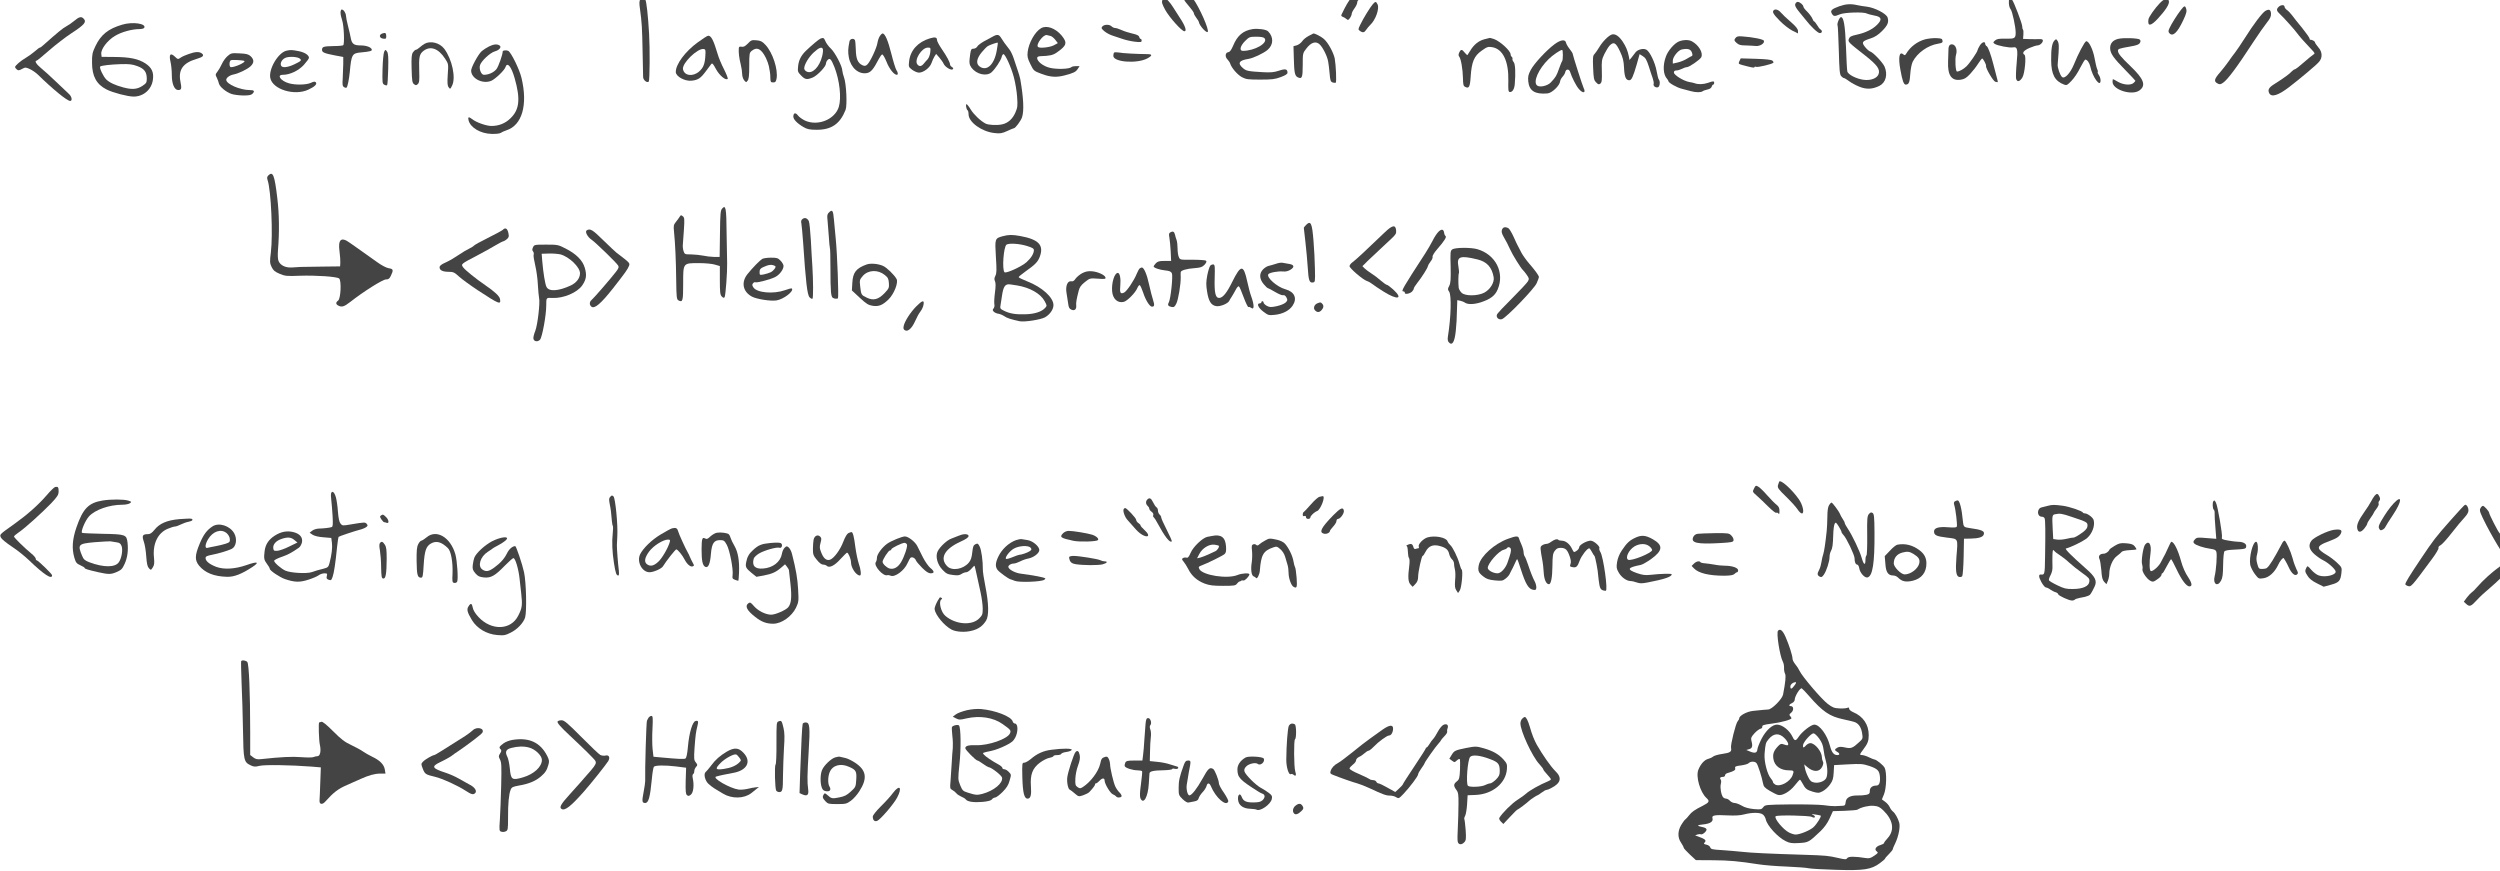 <?xml version="1.0" standalone="no"?>
<!DOCTYPE svg PUBLIC "-//W3C//DTD SVG 20010904//EN"
 "http://www.w3.org/TR/2001/REC-SVG-20010904/DTD/svg10.dtd">
<svg version="1.0" xmlns="http://www.w3.org/2000/svg"
 width="1148.414pt" height="400pt" viewBox="0 0 1148.414 400"
 preserveAspectRatio="xMidYMid meet">
<g transform="translate(-19.071,444.865) scale(0.05,-0.05)"
fill="#444444" stroke="none">
<path d="M11264 8931 c-11 -26 -8 -33 37 -86 27 -31 49 -62 49 -69 0 -8 10
-26 22 -42 12 -15 23 -33 24 -40 5 -32 69 -103 81 -90 17 16 -79 232 -135 306
-43 56 -63 62 -78 21z"/>
<path d="M12799 8921 c-29 -34 -50 -69 -91 -154 -7 -13 -4 -19 9 -24 10 -3 25
-12 34 -20 15 -13 19 -11 33 9 9 12 16 30 16 38 0 9 11 31 25 50 14 19 25 42
25 51 0 10 4 20 9 23 11 7 3 42 -13 55 -9 8 -22 -1 -47 -28z"/>
<path d="M6263 8901 c-9 -14 -9 -37 -2 -85 17 -124 20 -172 24 -386 2 -118 4
-226 5 -240 0 -28 36 -58 52 -42 9 9 11 305 3 437 -10 174 -24 294 -34 314
-14 26 -32 27 -48 2z"/>
<path d="M11060 8896 c-7 -20 -2 -37 27 -90 39 -70 152 -196 176 -196 24 0 8
49 -42 124 -25 38 -54 83 -64 100 -22 37 -67 86 -79 86 -5 0 -13 -11 -18 -24z"/>
<path d="M18838 8893 c-3 -35 4 -68 17 -83 14 -17 45 -160 45 -211 0 -54 -8
-59 -93 -57 -62 1 -80 -2 -97 -17 -19 -17 -19 -19 -2 -31 24 -16 135 -38 167
-32 41 8 47 -16 34 -147 -6 -63 -8 -127 -5 -141 9 -33 34 -28 58 12 22 37 37
197 19 208 -25 16 -9 38 44 62 31 13 64 24 75 24 22 0 50 25 50 45 0 10 -11
14 -32 13 -18 -1 -59 -1 -91 0 l-59 2 3 40 c2 21 0 42 -4 46 -4 4 -7 17 -7 30
0 24 -75 221 -92 242 -15 17 -28 15 -30 -5z"/>
<path d="M20224 8868 c-46 -48 -101 -127 -104 -148 -10 -68 21 -65 88 8 68 74
104 129 100 156 -5 37 -40 30 -84 -16z"/>
<path d="M12995 8860 c-23 -25 -89 -132 -116 -189 -21 -43 -21 -45 -3 -58 26
-19 40 -16 58 12 9 13 25 33 36 43 49 45 86 149 68 188 -14 29 -20 30 -43 4z"/>
<path d="M16875 8860 c-5 -15 5 -34 37 -73 24 -28 50 -60 58 -71 48 -63 114
-124 131 -123 22 1 25 22 6 34 -8 4 -22 23 -32 41 -11 17 -22 32 -26 32 -4 0
-12 13 -18 29 -7 15 -28 43 -47 62 -19 18 -34 38 -34 44 0 17 -33 45 -53 45
-8 0 -19 -9 -22 -20z"/>
<path d="M17280 8840 c-72 -26 -86 -41 -68 -69 15 -25 24 -26 74 -5 42 18 222
23 246 7 7 -4 38 -12 68 -18 68 -12 76 -35 28 -84 -41 -42 -107 -75 -187 -92
-51 -11 -65 -18 -73 -38 -10 -28 -11 -28 151 -155 110 -87 138 -126 121 -171
-14 -37 -71 -59 -135 -51 -67 8 -148 49 -152 79 -3 12 -8 112 -12 222 -8 200
-21 275 -46 275 -14 0 -40 -64 -31 -78 3 -4 7 -107 11 -227 5 -183 8 -222 22
-237 9 -10 20 -18 26 -18 5 0 26 -13 46 -28 20 -15 62 -38 94 -51 67 -27 121
-24 186 8 58 30 77 103 47 175 -16 38 -104 131 -132 140 -11 3 -32 22 -48 42
-34 43 -28 53 53 79 37 12 68 32 102 66 53 53 66 83 52 126 -11 35 -118 90
-190 99 -26 3 -66 9 -88 14 -60 14 -104 11 -165 -10z"/>
<path d="M21316 8834 c-23 -22 -20 -37 12 -66 31 -28 137 -146 158 -176 17
-24 74 -89 128 -145 36 -37 38 -42 21 -51 -10 -6 -50 -39 -89 -73 -39 -35 -76
-63 -82 -63 -6 0 -19 -10 -30 -21 -18 -21 -70 -59 -162 -117 -47 -30 -58 -51
-42 -82 21 -38 81 -20 181 56 99 76 252 204 276 233 34 39 31 92 -7 134 -16
19 -30 39 -30 45 0 10 -29 26 -42 24 -5 -1 -8 4 -8 11 0 7 -30 50 -67 96 -38
45 -79 98 -93 117 -14 18 -35 41 -47 49 -13 9 -23 23 -23 31 0 19 -35 18 -54
-2z"/>
<path d="M20419 8807 c-33 -41 -91 -134 -107 -171 -10 -21 -10 -32 -1 -42 31
-38 74 1 128 116 31 66 36 86 25 114 -9 23 -16 20 -45 -17z"/>
<path d="M3510 8781 c0 -16 7 -48 15 -71 16 -44 23 -215 10 -228 -3 -4 -44 -8
-90 -8 -92 -2 -105 -6 -105 -35 0 -23 21 -32 120 -51 l75 -14 0 -64 c-1 -36
-3 -96 -5 -134 -4 -57 -2 -70 12 -79 9 -6 20 -8 23 -5 10 9 23 75 30 143 15
163 21 174 107 181 77 7 100 13 95 27 -7 21 -50 37 -104 37 -60 0 -79 14 -89
68 -3 20 -15 70 -25 109 -10 40 -19 83 -19 95 -1 26 -22 58 -39 58 -6 0 -11
-13 -11 -29z"/>
<path d="M16677 8803 c-16 -15 -3 -37 56 -97 34 -35 86 -75 115 -90 l52 -26 0
23 c0 16 -17 39 -52 70 -66 58 -77 69 -107 101 -22 25 -50 33 -64 19z"/>
<path d="M21194 8797 c-27 -15 -110 -124 -187 -247 -33 -52 -74 -113 -91 -135
-18 -22 -44 -59 -60 -82 -16 -24 -51 -68 -77 -99 -55 -62 -60 -85 -25 -103 20
-11 28 -10 50 5 42 27 129 144 282 379 43 66 97 143 120 172 32 39 41 59 40
84 -2 38 -18 46 -52 26z"/>
<path d="M1064 8706 c-21 -18 -55 -41 -74 -51 -30 -15 -84 -60 -210 -172 -13
-13 -28 -23 -32 -23 -5 0 -25 -15 -45 -33 -21 -18 -58 -45 -83 -60 -48 -28
-100 -72 -100 -86 0 -5 7 -14 16 -22 13 -11 21 -10 48 5 30 16 34 16 71 -1 22
-10 54 -32 71 -48 140 -137 272 -245 300 -245 22 0 16 39 -10 63 -12 12 -66
63 -118 112 -52 50 -115 107 -141 128 -42 34 -61 67 -39 67 4 0 57 43 117 96
61 53 151 122 200 154 126 82 145 106 113 138 -20 20 -42 14 -84 -22z"/>
<path d="M1505 8671 c-130 -38 -198 -93 -248 -200 -27 -57 -31 -75 -30 -150 0
-124 41 -199 134 -246 57 -29 194 -65 248 -65 91 0 165 65 177 154 10 69 -10
112 -69 151 -66 42 -141 58 -287 59 l-115 1 -3 27 c-5 43 56 124 125 165 59
36 156 63 225 63 20 0 40 5 44 11 24 39 -104 59 -201 30z m138 -381 c65 -24
87 -54 87 -117 0 -34 -5 -42 -42 -66 -48 -31 -95 -34 -173 -13 -75 20 -127 44
-157 73 -27 26 -66 108 -56 119 10 9 93 19 189 22 78 2 106 -1 152 -18z"/>
<path d="M10509 8654 c-12 -14 -9 -20 19 -44 18 -15 52 -33 75 -40 23 -7 65
-21 93 -31 28 -10 79 -21 113 -25 53 -6 61 -4 61 10 0 9 -4 16 -9 16 -5 0 -11
8 -13 18 -4 13 -22 22 -63 31 -31 7 -76 21 -99 32 -22 10 -49 19 -59 19 -10 0
-25 7 -33 15 -20 20 -68 19 -85 -1z"/>
<path d="M9946 8638 c-56 -32 -113 -134 -123 -217 -5 -44 -1 -60 25 -113 30
-62 32 -63 104 -90 81 -30 136 -33 212 -13 80 21 101 31 119 59 l17 26 -33 0
c-18 0 -37 -4 -42 -9 -19 -19 -139 -22 -201 -6 -60 15 -114 58 -114 90 0 9 10
15 28 16 88 3 116 9 151 33 94 65 101 90 45 158 -57 67 -138 96 -188 66z m90
-72 c11 -4 30 -20 42 -36 l22 -29 -39 -21 c-38 -19 -130 -28 -143 -14 -22 22
50 118 82 109 8 -2 24 -6 36 -9z"/>
<path d="M11890 8630 c-88 -14 -141 -59 -180 -154 -17 -39 -29 -56 -44 -58
-28 -4 -32 -42 -8 -66 11 -11 23 -29 26 -40 13 -40 67 -102 108 -124 38 -20
58 -22 168 -22 106 0 135 3 188 23 43 16 62 28 62 40 0 34 -18 39 -78 19 -45
-15 -76 -18 -147 -14 -138 8 -154 11 -186 39 -50 44 -34 70 52 83 44 7 136 50
175 82 56 47 58 119 6 171 -17 18 -92 28 -142 21z m109 -84 c36 -43 -90 -116
-199 -116 -35 0 -25 45 20 90 38 38 43 40 104 40 43 0 67 -5 75 -14z"/>
<path d="M3892 8589 c-32 -12 -25 -43 11 -47 23 -3 27 0 27 22 0 31 -8 36 -38
25z"/>
<path d="M8465 8566 c-9 -13 -19 -41 -22 -62 -7 -48 -67 -175 -93 -199 -16
-15 -25 -16 -45 -7 -43 20 -59 58 -61 143 -1 42 -5 82 -8 88 -13 20 -45 12
-50 -11 -14 -68 -15 -99 -6 -148 18 -96 90 -158 166 -144 36 7 60 34 109 129
11 21 25 41 31 42 7 2 24 -28 40 -67 25 -65 69 -120 95 -120 13 0 11 23 -5 45
-7 11 -28 78 -46 150 -30 120 -58 185 -80 185 -5 0 -17 -11 -25 -24z"/>
<path d="M12404 8567 c-23 -12 -50 -34 -60 -50 -11 -15 -32 -31 -49 -36 l-30
-8 3 -104 c3 -136 9 -166 33 -180 42 -22 49 -7 49 110 0 108 0 110 33 152 44
58 87 71 122 39 30 -28 71 -110 79 -160 4 -19 9 -68 13 -108 5 -63 9 -75 27
-82 12 -4 25 -5 29 -3 9 5 2 164 -9 223 -11 53 -58 141 -96 176 -25 24 -92 59
-102 53 -1 0 -20 -10 -42 -22z"/>
<path d="M15192 8581 c-30 -8 -88 -65 -120 -121 -15 -24 -34 -52 -43 -61 -13
-13 -15 -34 -11 -125 4 -97 7 -112 27 -133 20 -21 26 -22 40 -11 13 11 15 31
13 114 -3 92 -1 106 23 156 15 30 36 65 48 78 38 39 57 29 95 -51 28 -60 35
-87 38 -154 4 -83 17 -113 48 -113 21 0 35 30 69 147 l26 93 30 -19 c24 -14
35 -34 54 -92 13 -41 29 -91 37 -112 7 -21 11 -44 8 -51 -7 -18 20 -38 40 -30
17 6 22 53 8 70 -5 5 -14 40 -21 79 -13 76 -63 180 -94 196 -27 15 -79 2 -99
-24 -10 -12 -26 -33 -36 -47 l-20 -24 -6 34 c-11 53 -27 91 -57 136 -34 50
-67 72 -97 65z"/>
<path d="M9504 8562 c-17 -9 -54 -29 -82 -44 -28 -16 -56 -37 -62 -48 -6 -11
-21 -20 -34 -20 -21 0 -25 -6 -32 -57 -10 -72 -8 -88 13 -118 46 -61 138 -82
184 -42 34 31 84 106 93 140 3 15 11 27 16 27 17 0 72 -121 96 -212 13 -49 27
-130 30 -181 6 -82 4 -98 -16 -144 -25 -58 -67 -96 -120 -108 -48 -11 -127 -7
-154 7 -46 24 -107 82 -136 129 -16 27 -34 49 -39 49 -10 0 -2 -48 10 -56 5
-3 9 -20 9 -37 0 -72 120 -159 237 -172 53 -6 68 -4 117 18 31 15 59 26 62 26
13 -1 64 67 75 100 20 60 14 178 -16 351 -4 19 -15 58 -25 85 -9 28 -25 75
-35 105 -10 30 -27 67 -39 82 -37 47 -61 80 -77 107 -19 32 -35 35 -75 13z
m35 -128 c-22 -130 -91 -195 -157 -148 -36 25 -29 73 18 130 21 26 47 52 57
58 23 13 87 35 91 31 2 -1 -2 -34 -9 -71z"/>
<path d="M6793 8509 c-116 -84 -203 -201 -203 -273 0 -41 83 -87 146 -80 57 6
82 22 126 81 24 31 48 64 54 72 9 11 17 3 43 -46 32 -59 90 -108 108 -90 4 4
-12 45 -35 90 -23 45 -49 107 -57 137 -39 130 -60 171 -88 169 -7 0 -49 -27
-94 -60z m69 -119 c-4 -79 -18 -115 -58 -150 -58 -50 -137 -39 -148 22 -9 54
132 192 189 185 18 -2 20 -8 17 -57z"/>
<path d="M16325 8547 c-13 -18 -12 -23 11 -44 20 -18 37 -23 82 -23 31 -1 73
-3 92 -5 39 -5 86 24 77 48 -5 14 -101 33 -200 40 -39 3 -50 0 -62 -16z"/>
<path d="M8925 8545 c-110 -33 -179 -109 -191 -208 -6 -53 -6 -55 28 -81 19
-14 47 -26 62 -26 41 0 100 44 115 87 7 21 20 49 28 62 l15 23 29 -33 c16 -19
34 -44 39 -56 13 -31 71 -66 85 -52 7 7 4 13 -7 20 -10 6 -18 16 -18 23 0 20
-29 74 -77 144 -24 35 -43 71 -43 82 0 25 -18 29 -65 15z m3 -129 c-3 -24 -14
-52 -24 -63 -11 -11 -27 -30 -36 -41 -21 -26 -41 -28 -58 -7 -33 39 39 155 96
155 26 0 26 -2 22 -44z"/>
<path d="M7920 8543 c-15 -6 -80 -60 -133 -111 -45 -43 -67 -86 -73 -142 -5
-49 -4 -54 27 -86 37 -38 53 -41 107 -19 43 18 122 101 122 128 0 10 7 26 16
34 20 21 32 7 62 -67 47 -121 65 -280 40 -364 -35 -116 -192 -180 -310 -127
-25 12 -55 33 -66 48 -21 29 -42 24 -42 -11 0 -26 37 -64 95 -97 33 -19 55
-24 120 -24 136 0 214 54 265 183 16 42 7 240 -14 297 -8 22 -15 50 -16 63 0
40 -66 165 -104 202 -21 19 -44 50 -51 68 -14 32 -18 35 -45 25z m22 -100 c2
-10 -1 -39 -8 -65 -25 -98 -90 -162 -140 -139 -14 6 -24 19 -24 30 0 35 42
105 89 148 49 45 77 54 83 26z"/>
<path d="M14017 8536 c-52 -14 -96 -50 -129 -106 -12 -19 -23 -37 -25 -39 -1
-2 -12 8 -24 22 -26 33 -36 34 -51 2 -8 -17 -8 -28 -1 -37 17 -20 33 -115 35
-196 1 -59 4 -75 19 -82 36 -20 46 -3 52 93 9 137 32 190 100 238 50 36 60 39
97 33 99 -16 153 -129 149 -309 -2 -83 0 -100 12 -103 24 -4 43 25 47 71 9
105 5 187 -10 204 -9 10 -13 23 -11 30 2 6 -1 14 -6 18 -6 3 -11 14 -11 23 0
32 -95 119 -151 140 -20 6 -37 12 -40 11 -2 0 -26 -6 -52 -13z"/>
<path d="M18068 8536 c-72 -20 -136 -68 -174 -132 -10 -17 -13 -17 -28 -5 -35
29 -46 -30 -25 -143 18 -102 31 -136 49 -136 29 0 37 21 42 100 3 43 12 90 22
110 42 82 139 151 234 166 36 6 43 10 40 28 -3 18 -10 21 -58 23 -30 1 -76 -4
-102 -11z"/>
<path d="M19841 8540 c-48 -12 -73 -41 -73 -84 0 -49 29 -90 141 -204 50 -51
91 -95 91 -97 0 -2 -7 -11 -16 -19 -24 -24 -92 -20 -143 9 -23 14 -45 25 -47
25 -2 0 -4 -11 -4 -25 0 -73 179 -129 248 -78 62 46 40 105 -84 223 -86 82
-114 117 -114 140 0 19 6 21 118 41 54 9 76 18 83 32 8 13 8 22 -1 31 -13 13
-152 18 -199 6z"/>
<path d="M19257 8526 c-23 -23 -32 -77 -31 -182 1 -131 33 -191 119 -224 23
-9 30 -5 68 35 24 24 60 78 80 120 21 41 42 75 47 75 17 0 38 -30 45 -62 21
-100 95 -201 95 -129 0 14 -7 37 -16 49 -9 13 -13 26 -10 29 3 3 1 14 -5 25
-5 10 -16 55 -24 100 -15 84 -55 163 -78 156 -14 -5 -73 -115 -112 -213 -33
-80 -85 -136 -109 -115 -17 13 -43 87 -40 115 0 11 4 58 8 105 4 63 3 91 -7
108 -13 22 -15 23 -30 8z"/>
<path d="M7252 8497 c-25 -25 -39 -33 -58 -29 -18 3 -24 0 -25 -14 -3 -38 3
-90 17 -145 8 -31 14 -73 14 -92 0 -19 8 -45 18 -57 17 -21 19 -21 32 -4 11
13 15 47 15 136 0 114 1 121 24 139 47 38 87 18 129 -66 11 -23 23 -56 27 -75
3 -19 8 -44 10 -55 2 -11 4 -37 4 -57 1 -33 4 -38 26 -38 20 0 25 6 31 35 15
84 -36 241 -103 311 -28 30 -43 38 -81 41 -43 4 -50 2 -80 -30z"/>
<path d="M14665 8492 c-75 -55 -189 -178 -220 -237 -23 -44 -27 -61 -23 -106
9 -87 62 -120 177 -110 42 4 113 73 116 112 1 10 11 29 22 41 12 13 23 32 25
43 5 29 35 31 44 3 15 -49 55 -128 80 -157 37 -45 69 -40 45 7 -10 20 -101
304 -101 316 0 4 -13 25 -29 45 -16 20 -30 45 -32 56 -7 33 -48 28 -104 -13z
m75 -100 c0 -27 -3 -51 -6 -55 -4 -3 -16 -35 -29 -70 -23 -65 -29 -77 -75
-126 -30 -33 -103 -49 -127 -29 -39 32 13 152 107 243 35 35 104 82 123 84 4
1 7 -21 7 -47z"/>
<path d="M15805 8516 c-42 -18 -99 -84 -118 -137 -31 -82 -26 -168 11 -207 6
-7 12 -17 12 -21 0 -14 79 -59 122 -69 24 -6 61 -16 83 -22 46 -13 94 -13 109
-1 6 5 26 12 45 16 20 4 35 14 38 26 3 10 9 19 14 19 5 0 9 7 9 15 0 19 -7 19
-58 1 -40 -14 -90 -16 -122 -3 -8 3 -30 8 -49 11 -52 9 -141 64 -141 87 0 13
7 19 23 19 12 0 35 7 51 15 15 8 35 15 44 15 22 0 120 67 133 91 21 40 -24
115 -88 148 -29 15 -81 13 -118 -3z m120 -100 c7 -20 7 -30 0 -33 -5 -2 -26
-13 -45 -25 -19 -12 -56 -28 -82 -34 l-48 -11 0 28 c0 33 50 96 83 102 54 11
81 3 92 -27z"/>
<path d="M4282 8495 c-12 -7 -33 -22 -46 -34 -12 -11 -28 -21 -34 -21 -6 0
-18 -11 -27 -24 -12 -19 -15 -48 -12 -151 3 -111 6 -129 22 -141 16 -12 21
-12 35 1 13 12 16 32 13 117 -4 131 1 157 38 187 64 50 138 24 199 -70 32 -49
32 -50 25 -147 -5 -76 -3 -101 8 -116 14 -19 15 -19 31 13 38 72 1 244 -71
340 -42 55 -126 77 -181 46z"/>
<path d="M18570 8478 c-11 -18 -20 -37 -20 -41 0 -15 -73 -122 -103 -150 -27
-26 -66 -47 -86 -47 -14 0 -20 118 -9 154 15 47 -5 96 -38 96 -24 0 -33 -18
-32 -65 0 -11 -1 -54 -3 -95 -5 -125 32 -178 116 -165 34 5 52 16 87 53 24 26
57 68 73 94 17 26 33 47 37 48 9 0 39 -57 36 -68 -6 -18 65 -140 85 -146 12
-3 22 -4 23 -3 1 1 -4 27 -13 57 -8 30 -21 78 -28 107 -23 90 -48 158 -61 166
-8 4 -14 15 -14 22 0 26 -30 16 -50 -17z"/>
<path d="M4875 8471 c-22 -11 -52 -30 -67 -43 -31 -26 -98 -149 -98 -179 0
-73 106 -127 185 -94 37 16 121 96 130 125 17 52 54 7 85 -102 54 -190 44
-287 -37 -366 -48 -48 -108 -72 -177 -72 -46 0 -137 32 -174 61 -34 26 -44 24
-36 -8 16 -68 110 -124 214 -126 37 -1 73 3 81 9 8 6 32 17 53 24 144 46 198
233 139 480 -18 78 -95 235 -122 250 -16 8 -51 5 -51 -5 0 -29 -38 -137 -57
-162 -24 -31 -72 -53 -116 -53 -25 0 -47 56 -35 90 13 39 93 113 135 125 43
12 66 41 43 55 -22 14 -51 12 -95 -9z"/>
<path d="M3015 8432 c-77 -16 -168 -170 -150 -253 23 -104 223 -165 350 -105
59 27 83 52 67 68 -8 8 -20 6 -45 -6 -41 -19 -141 -21 -201 -4 -75 21 -116 78
-56 78 64 0 143 37 193 91 26 29 47 58 47 65 0 25 -41 52 -98 62 -57 11 -70
12 -107 4z m122 -74 c18 -15 11 -22 -52 -52 -63 -30 -113 -34 -122 -10 -10 26
14 63 49 73 37 11 106 6 125 -11z"/>
<path d="M3911 8422 c-6 -12 -13 -81 -15 -157 -3 -126 -2 -137 16 -146 11 -6
23 -8 26 -4 4 4 8 70 10 148 3 111 0 146 -11 161 -14 19 -15 19 -26 -2z"/>
<path d="M2115 8401 c-28 -9 -61 -24 -75 -34 -23 -16 -25 -16 -52 10 -41 39
-56 21 -40 -48 7 -28 12 -83 12 -122 0 -81 24 -137 59 -137 30 0 33 14 20 79
-21 107 24 170 146 206 62 18 76 32 50 52 -24 17 -58 16 -120 -6z"/>
<path d="M10617 8414 c-4 -4 -7 -17 -7 -30 0 -57 212 -74 309 -25 51 27 52 41
4 41 -98 1 -231 8 -263 15 -19 3 -39 3 -43 -1z"/>
<path d="M2473 8383 c-18 -15 -42 -48 -53 -73 -11 -25 -30 -57 -41 -71 -19
-24 -20 -29 -6 -55 8 -16 17 -41 20 -55 8 -30 64 -77 116 -95 20 -7 68 -13
107 -14 56 0 74 4 87 18 21 23 13 32 -29 32 -87 0 -214 55 -214 94 0 19 31 42
67 49 46 9 124 46 156 75 34 32 34 61 2 92 -21 19 -38 24 -102 27 -74 4 -80 2
-110 -24z m154 -46 c12 -13 -85 -57 -124 -57 -17 0 -17 57 0 64 14 6 116 0
124 -7z"/>
<path d="M16362 8336 c-11 -24 -9 -26 26 -36 89 -24 112 -28 112 -20 0 5 7 7
16 3 15 -6 142 24 157 37 4 4 1 13 -8 20 -11 9 -60 14 -153 17 l-138 4 -12
-25z"/>
<path d="M2846 7285 c-11 -12 -13 -22 -6 -43 32 -93 50 -502 30 -663 -11 -87
-10 -99 7 -135 15 -31 29 -43 73 -62 50 -21 66 -23 185 -18 153 5 340 -8 362
-25 23 -19 15 -186 -9 -203 -23 -17 -23 -33 1 -46 33 -17 53 -11 110 33 122
96 299 207 328 207 24 0 33 7 46 35 25 52 22 62 -21 68 -22 4 -66 27 -107 57
-39 27 -104 74 -145 103 -41 29 -88 62 -105 74 -80 58 -110 31 -94 -83 5 -37
8 -82 7 -101 l-2 -33 -166 -2 c-91 -1 -178 -2 -195 -3 -16 -1 -53 -4 -81 -5
-58 -4 -106 19 -123 58 -7 15 -9 52 -6 96 14 171 12 336 -6 484 -25 212 -40
250 -83 207z"/>
<path d="M7016 6981 c-15 -16 -18 -46 -20 -231 l-3 -213 -54 0 c-30 1 -74 6
-99 12 -25 5 -73 10 -107 11 -58 0 -62 1 -71 29 -6 16 -9 44 -7 62 2 19 6 81
10 139 6 94 5 108 -10 120 -16 13 -19 13 -29 -4 -6 -10 -22 -32 -35 -48 -21
-26 -23 -35 -17 -91 11 -108 18 -266 20 -446 2 -153 4 -174 20 -183 40 -22 44
-7 44 153 0 193 -3 189 146 189 55 0 121 -6 146 -14 l45 -13 0 -131 c0 -112 3
-134 18 -149 14 -14 19 -15 26 -5 9 16 25 233 23 312 -1 30 -3 155 -5 277 -2
232 -8 261 -41 224z"/>
<path d="M7995 6943 c-13 -13 -16 -27 -11 -67 3 -28 8 -96 12 -151 3 -55 8
-103 10 -107 3 -4 5 -85 5 -180 -1 -95 2 -196 5 -225 5 -44 10 -52 31 -58 14
-3 29 -2 33 2 8 11 -6 408 -21 553 -6 63 -13 140 -16 170 -7 86 -15 97 -48 63z"/>
<path d="M7755 6886 c-13 -10 -16 -21 -11 -42 3 -16 10 -94 16 -174 24 -362
38 -482 59 -504 11 -11 23 -17 27 -13 8 7 7 171 -1 297 -3 47 -10 155 -14 241
-5 86 -13 165 -19 176 -15 27 -36 34 -57 19z"/>
<path d="M12380 6830 c-11 -11 -20 -23 -20 -27 0 -5 7 -64 15 -132 8 -68 17
-171 21 -230 7 -119 15 -144 47 -139 21 3 22 6 19 128 -1 69 -7 183 -13 254
-13 165 -25 190 -69 146z"/>
<path d="M13104 6763 c-162 -156 -274 -260 -298 -276 -14 -10 -26 -26 -26 -35
1 -20 124 -126 161 -137 13 -4 36 -17 51 -29 14 -11 59 -42 100 -67 128 -81
185 -70 91 17 -27 24 -53 44 -59 44 -6 0 -31 17 -55 38 -24 22 -63 51 -87 66
-23 15 -52 36 -63 47 l-21 21 24 23 c13 14 34 35 48 47 14 13 52 49 85 80 33
31 82 77 108 101 42 39 48 49 45 78 -5 54 -34 49 -104 -18z"/>
<path d="M14181 6788 c-7 -17 -3 -34 13 -63 12 -22 27 -49 33 -60 6 -11 19
-38 29 -60 18 -43 99 -174 118 -190 6 -6 22 -25 35 -44 21 -30 22 -36 10 -58
-8 -14 -73 -84 -146 -157 -73 -72 -136 -139 -139 -150 -9 -26 18 -50 46 -41
40 13 296 278 319 330 12 26 21 52 21 57 0 13 -37 64 -92 127 -26 30 -56 73
-68 95 -11 23 -24 48 -29 56 -6 8 -24 48 -42 88 -18 40 -40 77 -50 83 -29 15
-49 10 -58 -13z"/>
<path d="M5000 6785 c-8 -7 -70 -41 -137 -74 -67 -33 -124 -65 -128 -71 -3 -5
-23 -17 -43 -27 -20 -9 -64 -35 -97 -58 -33 -23 -86 -54 -117 -68 -43 -19 -58
-31 -58 -46 0 -27 29 -41 85 -41 40 0 52 -5 93 -43 26 -24 106 -82 177 -129
194 -127 210 -133 200 -77 -5 26 -50 68 -135 126 -85 58 -187 140 -204 165
-21 29 -18 31 124 105 63 33 142 77 175 97 33 20 65 36 70 36 6 1 20 9 32 19
19 16 22 25 16 53 -9 47 -28 59 -53 33z"/>
<path d="M5772 6781 c-19 -11 7 -61 43 -85 34 -22 234 -216 246 -239 8 -14 3
-27 -23 -60 -48 -62 -203 -241 -222 -256 -20 -17 -21 -45 -1 -61 28 -23 87 27
199 169 109 139 134 174 146 205 10 27 10 27 -115 122 -11 8 -65 60 -121 114
-97 96 -121 111 -152 91z"/>
<path d="M13596 6767 c-13 -13 -37 -49 -51 -78 -15 -30 -46 -83 -69 -119 -211
-325 -225 -350 -201 -350 8 0 14 -6 13 -12 -4 -18 42 -11 65 9 9 9 17 22 17
28 0 7 14 30 31 51 43 54 99 142 99 157 1 6 11 25 24 41 13 15 22 36 19 45 -2
9 16 39 44 71 63 72 88 111 75 119 -5 3 -12 17 -13 30 -5 34 -24 37 -53 8z"/>
<path d="M11131 6761 c-10 -6 -12 -19 -6 -47 4 -22 9 -78 12 -126 l4 -88 -60
0 c-49 0 -64 -4 -81 -22 -11 -12 -20 -25 -20 -28 0 -13 55 -32 106 -37 40 -4
54 -10 62 -27 11 -25 -11 -234 -28 -266 -14 -26 -7 -36 25 -43 22 -4 29 1 44
32 18 36 41 175 40 241 -1 19 -1 40 0 47 1 16 55 32 130 37 53 4 69 10 89 31
16 18 21 30 14 37 -5 5 -59 9 -124 9 -114 -1 -115 -1 -126 24 -7 14 -12 50
-12 80 0 30 -4 64 -9 77 -5 13 -12 35 -15 51 -7 28 -20 33 -45 18z"/>
<path d="M9593 6727 c-72 -20 -72 -22 -62 -190 8 -121 7 -152 -5 -174 -10 -20
-11 -33 -3 -50 7 -17 7 -48 -1 -107 -6 -46 -8 -93 -5 -105 3 -12 0 -28 -7 -37
-11 -12 -10 -18 2 -31 9 -8 28 -17 42 -18 14 -2 38 -12 53 -22 25 -18 64 -30
142 -47 45 -9 193 14 233 36 45 25 78 73 78 112 0 70 -104 165 -240 218 -44
17 -80 35 -80 39 0 4 27 27 61 51 92 65 115 89 133 136 40 107 -9 160 -180
191 -72 13 -105 13 -161 -2z m225 -90 c48 -15 62 -23 62 -38 0 -31 -25 -72
-67 -110 -44 -40 -190 -107 -203 -93 -24 25 -8 238 19 254 25 15 119 9 189
-13z m-93 -362 c117 -19 216 -75 253 -143 23 -42 23 -44 6 -63 -32 -36 -98
-57 -181 -59 -92 -3 -144 6 -197 32 -38 19 -38 20 -31 61 4 23 9 55 11 71 13
93 30 118 79 110 11 -1 38 -6 60 -9z"/>
<path d="M5278 6625 c-8 -18 -8 -28 1 -38 6 -8 9 -21 5 -30 -3 -9 4 -53 15
-99 11 -46 22 -126 24 -178 3 -52 8 -106 11 -120 11 -42 -14 -251 -35 -303
-11 -27 -19 -58 -17 -70 4 -28 39 -34 61 -10 20 23 57 224 57 315 0 72 -1 71
57 68 100 -5 228 49 274 116 37 55 43 93 23 161 -20 69 -79 128 -178 178 -66
34 -73 35 -178 35 -106 0 -109 -1 -120 -25z m253 -65 c80 -22 179 -117 179
-173 0 -45 -32 -87 -84 -112 -114 -53 -202 -59 -224 -13 -13 27 -29 124 -39
239 l-5 65 67 2 c37 1 85 -3 106 -8z"/>
<path d="M13724 6606 c-18 -13 -19 -25 -15 -159 2 -119 0 -149 -13 -176 -15
-28 -15 -34 -1 -53 23 -33 17 -238 -11 -411 -4 -23 -2 -43 6 -52 32 -39 55 -3
66 100 7 70 9 103 12 223 l2 62 28 -6 c15 -4 32 -10 37 -14 27 -22 86 -21 152
0 88 29 130 61 154 118 66 154 -18 321 -187 370 -59 17 -205 16 -230 -2z m231
-92 c87 -21 133 -72 149 -163 9 -48 -32 -114 -87 -143 -62 -31 -173 -32 -207
-1 -13 13 -25 33 -27 45 -5 40 -4 128 2 137 2 5 0 33 -5 61 -17 91 15 103 175
64z"/>
<path d="M7385 6519 c-22 -13 -90 -82 -137 -141 -59 -75 -42 -161 42 -206 44
-23 170 -43 224 -35 67 10 166 87 142 110 -3 3 -32 -4 -64 -16 -104 -37 -257
-24 -289 26 -12 18 -13 26 -3 38 7 8 16 12 21 9 12 -7 137 25 182 48 40 20 77
69 77 102 0 11 -12 33 -27 48 -24 25 -34 28 -87 28 -34 0 -70 -5 -81 -11z
m118 -66 c13 -7 -12 -42 -41 -57 -15 -7 -44 -16 -64 -20 -37 -7 -38 -6 -38 22
0 24 7 33 33 45 52 24 79 27 110 10z"/>
<path d="M12105 6474 c-22 -7 -52 -16 -66 -19 -14 -2 -38 -17 -52 -31 -38 -38
-37 -88 4 -137 17 -20 34 -37 39 -37 4 0 34 -16 66 -35 32 -19 65 -33 74 -30
11 3 21 -4 30 -20 12 -23 12 -28 -7 -47 -13 -12 -47 -26 -83 -34 -54 -11 -65
-10 -91 4 -16 9 -29 23 -29 30 0 6 -4 12 -10 12 -5 0 -10 -4 -10 -10 0 -5 -7
-10 -15 -10 -31 0 -14 -40 32 -75 46 -35 50 -36 108 -30 73 8 132 39 162 84
45 67 18 128 -67 151 -76 21 -175 108 -156 138 9 15 94 30 136 25 24 -2 46 3
67 16 41 25 35 47 -15 54 -20 3 -46 8 -57 10 -11 3 -38 -1 -60 -9z"/>
<path d="M8345 6468 c-98 -35 -128 -73 -133 -170 l-4 -69 72 -67 c60 -56 80
-68 118 -74 57 -9 93 6 147 59 50 49 91 153 74 186 -19 37 -92 108 -126 122
-46 20 -113 25 -148 13z m165 -97 c30 -24 35 -35 38 -75 3 -42 0 -50 -40 -92
-57 -59 -103 -71 -164 -41 -50 24 -51 25 -60 105 -6 56 -5 60 25 95 49 55 138
59 201 8z"/>
<path d="M11500 6456 c-7 -9 -19 -48 -27 -88 -11 -60 -12 -86 -2 -148 14 -90
37 -127 83 -135 35 -7 107 22 120 47 3 7 15 27 26 43 10 17 27 45 36 63 9 18
21 31 27 29 5 -1 25 -47 44 -100 20 -53 39 -94 45 -91 5 3 15 0 23 -6 31 -25
31 24 1 107 -9 23 -25 84 -36 135 -34 157 -58 156 -137 -3 -51 -104 -88 -149
-122 -149 -33 0 -44 50 -40 182 3 106 2 123 -12 126 -9 1 -22 -4 -29 -12z"/>
<path d="M10853 6432 c-6 -4 -19 -27 -29 -52 -23 -58 -89 -157 -114 -170 -35
-18 -43 -3 -36 65 6 62 -4 115 -23 115 -31 0 -59 -93 -52 -170 6 -69 51 -110
107 -96 32 8 107 84 124 126 7 17 17 29 22 28 6 -2 20 -33 32 -69 23 -71 60
-129 81 -129 23 0 25 14 10 61 -8 24 -25 89 -37 144 -19 90 -47 155 -66 155
-4 0 -12 -4 -19 -8z"/>
<path d="M10323 6387 c-22 -12 -49 -35 -60 -50 -13 -20 -24 -27 -40 -24 -34 6
-54 -44 -43 -108 5 -27 11 -71 15 -96 4 -36 11 -49 30 -57 29 -13 48 4 44 40
-3 24 4 61 23 135 8 32 22 51 57 79 45 36 47 36 119 31 63 -5 73 -3 70 10 -4
23 -68 53 -124 58 -37 3 -59 -2 -91 -18z"/>
<path d="M8799 6082 c-55 -56 -106 -137 -115 -179 -5 -24 -2 -33 13 -41 26
-14 63 20 92 85 25 53 28 59 53 95 10 13 21 38 24 56 9 46 -11 41 -67 -16z"/>
<path d="M12483 6110 c-28 -12 -39 -46 -19 -65 20 -20 39 -19 59 3 20 22 22
43 5 60 -14 14 -15 14 -45 2z"/>
<path d="M16727 4472 c-2 -4 -7 -19 -11 -33 -5 -24 4 -36 75 -105 45 -44 92
-96 105 -116 13 -21 31 -38 40 -38 25 0 9 77 -27 129 -64 92 -169 186 -182
163z"/>
<path d="M16496 4409 c-15 -30 -15 -30 27 -67 23 -20 70 -65 105 -100 34 -34
67 -60 73 -56 6 4 15 0 20 -7 6 -10 9 -2 9 23 0 28 -6 41 -27 58 -16 12 -55
52 -87 88 -32 37 -69 73 -82 79 -21 12 -24 10 -38 -18z"/>
<path d="M888 4423 c-9 -2 -44 -36 -78 -76 -79 -91 -180 -180 -295 -262 -143
-102 -138 -97 -125 -127 7 -14 51 -50 101 -83 49 -32 119 -88 156 -124 137
-132 213 -182 213 -139 0 12 -130 138 -142 138 -4 0 -8 6 -8 14 0 8 -18 30
-41 48 -61 50 -159 146 -159 156 0 5 19 22 43 38 57 38 216 182 299 268 57 61
67 76 68 108 0 39 -5 47 -32 41z"/>
<path d="M3424 4367 c-3 -9 -3 -37 1 -64 3 -26 9 -92 12 -145 4 -77 3 -99 -8
-103 -19 -7 -76 -13 -120 -14 -20 -1 -47 -9 -60 -20 l-23 -18 28 -19 c18 -11
55 -20 100 -23 l71 -6 6 -44 c6 -44 -2 -110 -22 -186 -10 -37 -14 -42 -57 -53
-56 -14 -56 -14 -106 -31 -46 -16 -191 -8 -241 13 -39 17 -105 74 -105 91 0 7
30 22 66 35 59 20 95 39 161 85 12 8 25 31 29 51 8 45 -20 78 -80 93 -58 14
-112 4 -169 -32 -57 -36 -86 -81 -94 -139 -9 -71 -6 -85 21 -121 14 -18 26
-39 26 -45 0 -17 91 -78 140 -95 89 -30 135 -31 213 -6 39 12 83 31 96 41 13
10 37 18 53 18 25 0 28 -3 22 -25 -5 -20 -2 -27 17 -34 21 -8 25 -5 36 26 13
35 27 130 42 281 5 46 11 85 13 87 6 6 147 53 193 65 22 5 49 16 60 24 16 12
17 16 6 30 -15 17 -17 17 -155 -6 -65 -11 -70 -11 -86 9 -12 15 -19 49 -24
111 -3 49 -12 109 -19 132 -13 45 -33 62 -43 37z m-338 -431 l28 -23 -76 -37
c-41 -21 -91 -38 -109 -39 -30 -2 -34 1 -37 24 -4 34 24 67 73 84 58 20 90 18
121 -9z"/>
<path d="M22198 4343 c-9 -10 -23 -34 -33 -53 -10 -19 -37 -63 -62 -97 -54
-77 -71 -117 -65 -150 7 -40 32 -41 64 -3 15 19 28 39 28 46 0 6 14 30 30 52
17 23 30 44 30 48 0 3 12 21 26 39 14 19 23 39 19 45 -4 6 -1 18 6 26 9 11 9
21 1 39 -14 30 -24 31 -44 8z"/>
<path d="M5989 4334 c-13 -13 -14 -24 -7 -62 10 -46 16 -91 21 -162 2 -19 5
-40 9 -45 3 -6 2 -35 -1 -65 -9 -81 -5 -173 11 -275 15 -95 22 -115 40 -115 7
0 8 18 4 53 -7 52 -18 199 -17 227 0 8 2 47 4 85 6 100 -18 344 -35 361 -12
12 -16 12 -29 -2z"/>
<path d="M12504 4333 c-12 -2 -48 -34 -80 -71 -32 -37 -62 -68 -66 -70 -5 -2
-8 -12 -8 -23 0 -12 5 -16 15 -13 9 4 15 0 15 -10 0 -9 8 -16 20 -16 11 0 20
6 20 13 0 15 37 50 62 59 34 14 82 143 50 137 -4 -1 -17 -4 -28 -6z"/>
<path d="M10922 4308 c-16 -16 -15 -43 3 -58 8 -7 15 -18 15 -26 0 -7 10 -20
21 -28 13 -9 19 -21 16 -30 -3 -8 -2 -18 4 -21 5 -4 21 -27 34 -53 68 -126
115 -186 132 -168 3 3 -18 50 -46 105 -28 54 -51 106 -51 114 0 8 -7 20 -15
27 -8 7 -15 23 -15 36 0 13 -6 27 -14 31 -7 4 -21 25 -31 46 -18 38 -33 45
-53 25z"/>
<path d="M1325 4299 c-130 -21 -182 -74 -242 -249 -37 -108 -43 -193 -18 -278
13 -44 21 -53 55 -68 22 -10 40 -21 40 -26 0 -7 33 -17 120 -37 101 -22 118
-22 171 0 46 20 54 29 76 77 26 59 34 121 26 195 -9 73 -18 76 -231 80 -100 2
-184 6 -187 9 -13 12 30 114 64 151 55 61 187 107 305 107 29 0 61 6 71 14 17
12 16 14 -16 24 -38 13 -159 13 -234 1z m127 -384 c29 -4 38 -12 47 -36 12
-35 0 -109 -25 -146 -32 -50 -139 -51 -270 -2 -42 16 -54 26 -67 57 -45 107
-38 114 115 128 68 5 132 9 143 8 11 -2 36 -5 57 -9z"/>
<path d="M22373 4273 c-39 -42 -74 -92 -116 -164 -22 -40 -26 -53 -17 -69 9
-17 14 -18 31 -9 11 5 23 17 26 26 4 9 35 59 70 111 83 124 87 191 6 105z"/>
<path d="M18341 4291 c-8 -5 -11 -16 -6 -31 14 -43 31 -190 24 -201 -5 -9 -28
-10 -78 -6 -87 7 -131 -5 -131 -38 0 -35 21 -45 119 -57 106 -13 101 -2 87
-174 -10 -129 -4 -180 24 -187 11 -3 24 0 29 7 5 6 11 86 13 178 l3 166 61 1
c70 1 112 13 120 36 13 33 -13 45 -136 62 -46 6 -50 12 -55 64 -10 113 -30
189 -48 189 -7 0 -18 -4 -26 -9z"/>
<path d="M20717 4293 c-11 -10 -8 -71 3 -78 5 -3 9 -18 8 -33 -1 -15 2 -74 7
-131 l8 -104 -89 7 c-83 7 -91 6 -108 -13 -15 -17 -16 -24 -7 -35 15 -18 88
-42 152 -51 37 -5 48 -11 53 -28 8 -29 -2 -171 -16 -224 -18 -71 26 -101 59
-40 14 25 18 58 19 145 1 66 6 118 13 125 5 5 34 12 63 13 131 7 133 8 136 31
4 25 -28 43 -75 43 -15 0 -55 5 -90 11 -54 9 -63 14 -58 29 7 22 -39 290 -55
319 -12 23 -14 24 -23 14z"/>
<path d="M17186 4257 c-10 -15 -16 -51 -16 -107 -1 -47 -3 -105 -6 -130 -12
-114 -23 -187 -32 -215 -6 -16 -13 -48 -16 -70 -3 -22 -12 -54 -20 -70 -21
-39 -20 -52 3 -65 16 -8 23 -5 39 18 24 35 52 121 52 162 0 17 5 41 12 53 15
28 19 54 22 152 1 45 7 89 13 100 10 17 13 14 37 -23 14 -23 26 -46 26 -52 0
-5 8 -18 18 -28 27 -27 102 -184 102 -214 0 -36 10 -58 25 -58 7 0 15 -15 18
-34 6 -40 49 -89 74 -84 49 9 68 131 66 413 -1 146 -4 171 -18 180 -12 8 -20
5 -34 -11 -15 -19 -17 -43 -15 -198 1 -97 -2 -179 -7 -182 -5 -3 -9 -20 -9
-39 0 -56 -16 -49 -34 15 -18 65 -89 213 -130 273 -14 21 -26 43 -26 48 0 6
-8 23 -18 37 -10 15 -22 36 -26 47 -9 24 -68 104 -78 105 -4 0 -14 -10 -22
-23z"/>
<path d="M19195 4250 c-16 -4 -42 -11 -56 -14 -46 -10 -45 -86 2 -86 11 0 22
-7 25 -15 7 -17 8 -127 4 -357 -2 -157 -4 -163 -37 -159 -24 3 -23 -21 3 -69
15 -28 34 -50 42 -50 7 0 26 -8 40 -19 15 -10 37 -22 50 -25 12 -4 22 -12 22
-17 0 -13 99 -59 127 -59 12 0 24 4 27 9 3 4 25 12 48 16 48 9 45 8 73 18 20
7 27 17 60 85 25 52 7 90 -78 164 -140 124 -198 183 -185 186 46 12 145 60
186 89 41 31 72 91 72 142 0 32 -6 44 -31 65 -17 14 -39 26 -49 26 -10 0 -20
3 -22 8 -7 15 -121 54 -186 63 -79 10 -97 10 -137 -1z m219 -101 c141 -47 146
-50 146 -81 0 -19 -11 -35 -37 -56 -45 -34 -85 -57 -96 -54 -4 1 -31 -4 -60
-11 -29 -7 -68 -10 -87 -7 l-35 5 -5 96 c-6 118 -5 127 23 132 45 9 62 6 151
-24z m-109 -352 c22 -14 61 -44 86 -68 26 -24 78 -66 118 -94 63 -45 71 -53
68 -80 -3 -43 -59 -69 -152 -69 -60 -1 -80 4 -142 34 -40 19 -75 40 -77 46 -3
7 4 28 15 48 13 25 19 53 17 84 -1 26 -1 71 0 101 2 46 4 52 15 39 6 -9 30
-27 52 -41z"/>
<path d="M22898 4120 c-144 -163 -157 -180 -281 -365 -98 -146 -137 -210 -137
-225 0 -5 8 -11 19 -15 36 -11 29 -19 226 247 36 48 62 93 60 101 -4 8 4 18
17 24 13 6 60 57 103 113 44 57 97 120 118 142 24 26 37 48 37 66 0 27 -15 52
-31 52 -5 0 -63 -63 -131 -140z"/>
<path d="M23169 4226 c-10 -21 -2 -41 57 -157 38 -73 97 -176 131 -228 35 -52
60 -98 56 -101 -5 -4 -33 -24 -63 -46 -72 -51 -156 -127 -215 -195 -16 -20
-37 -39 -46 -45 -8 -5 -28 -26 -44 -47 l-28 -38 21 -19 c32 -30 45 -25 99 34
27 30 76 75 109 102 32 27 92 81 133 122 41 40 88 80 104 88 26 14 28 19 22
52 -4 20 -20 52 -37 71 -45 51 -46 52 -78 101 -16 25 -30 50 -30 56 0 6 -7 17
-15 24 -12 10 -95 172 -95 186 0 13 -45 64 -57 64 -7 0 -18 -11 -24 -24z"/>
<path d="M10705 4220 c-10 -16 11 -75 36 -101 13 -14 42 -46 64 -72 38 -46 83
-77 112 -77 24 0 14 27 -22 59 -19 17 -35 35 -35 41 0 5 -9 15 -20 22 -11 7
-20 20 -20 29 0 16 -87 109 -102 109 -4 0 -10 -4 -13 -10z"/>
<path d="M12631 4164 c-112 -115 -134 -158 -86 -170 24 -6 55 9 55 26 0 4 14
22 30 40 17 18 30 41 30 51 0 10 6 19 14 19 21 0 57 50 54 74 -6 38 -30 28
-97 -40z"/>
<path d="M3881 4161 c-11 -7 -10 -13 4 -35 10 -14 21 -26 25 -26 5 0 15 -3 24
-6 25 -10 20 29 -7 54 -26 25 -27 25 -46 13z"/>
<path d="M2030 4128 c-114 -10 -184 -40 -230 -99 -23 -28 -39 -39 -58 -39 -51
0 -58 -13 -40 -67 10 -26 20 -88 23 -138 5 -68 11 -94 25 -109 18 -18 18 -18
35 8 14 22 16 39 11 91 -13 126 35 226 126 264 28 12 58 21 67 21 9 0 33 8 54
19 20 10 53 22 72 25 35 7 46 20 23 28 -7 2 -56 0 -108 -4z"/>
<path d="M2335 4062 c-53 -34 -85 -77 -120 -162 -44 -106 -45 -149 -5 -199 54
-66 137 -100 258 -103 64 -2 135 26 232 90 70 46 48 54 -53 18 -106 -37 -207
-43 -278 -17 -63 24 -99 53 -99 81 0 15 12 21 58 30 62 12 143 36 181 54 42
19 54 91 24 144 -39 69 -140 101 -198 64z m130 -64 c15 -14 27 -35 28 -53 2
-26 -2 -31 -38 -43 -22 -7 -65 -18 -95 -23 -30 -6 -63 -12 -72 -15 -26 -8 -23
32 5 79 45 75 121 99 172 55z"/>
<path d="M6555 4043 c-11 -3 -57 -28 -102 -55 -84 -50 -163 -127 -191 -184
-32 -68 18 -164 87 -164 36 0 110 32 123 54 30 49 114 156 123 156 12 0 56
-53 77 -95 22 -42 54 -69 73 -61 15 5 15 8 1 33 -9 16 -20 39 -26 53 -5 14
-14 32 -19 40 -21 36 -84 173 -90 198 -8 28 -21 34 -56 25z m-20 -125 c-16
-56 -72 -152 -107 -183 -40 -37 -72 -44 -102 -22 -29 21 -22 61 19 117 39 53
127 109 173 110 19 0 22 -4 17 -22z"/>
<path d="M21825 4030 c-60 -9 -187 -70 -209 -102 -28 -40 -20 -77 25 -119 23
-21 61 -48 84 -59 49 -24 115 -84 115 -105 0 -32 -97 -54 -154 -35 -20 6 -51
30 -70 52 -33 38 -35 39 -45 20 -15 -29 -14 -38 12 -77 14 -24 43 -46 85 -67
l62 -31 66 18 c75 20 89 36 97 110 5 48 4 50 -41 93 -25 24 -69 57 -99 74 -29
17 -58 39 -64 50 -14 26 10 44 105 79 53 20 75 34 89 56 23 40 8 51 -58 43z"/>
<path d="M10149 3999 c-36 -36 -24 -45 93 -70 55 -12 212 -8 226 6 13 12 -14
37 -53 50 -47 14 -173 35 -215 35 -17 0 -39 -9 -51 -21z"/>
<path d="M6968 4003 c-15 -2 -41 -17 -59 -33 -24 -24 -35 -28 -49 -20 -27 15
-32 0 -33 -98 0 -107 9 -149 33 -162 28 -15 46 27 53 120 8 95 28 125 83 125
35 0 41 -4 63 -44 27 -50 61 -226 53 -279 -4 -27 -1 -33 23 -42 15 -6 29 -9
30 -8 2 2 4 35 6 73 5 108 -9 191 -42 247 -16 27 -31 59 -35 73 -3 13 -11 28
-17 34 -15 12 -74 20 -109 14z"/>
<path d="M8175 3999 c-12 -6 -30 -37 -45 -76 -29 -79 -90 -160 -126 -169 -32
-8 -58 15 -79 71 -14 35 -15 49 -5 85 10 35 9 45 -3 57 -22 23 -54 8 -61 -29
-3 -17 -6 -55 -6 -86 0 -48 4 -60 36 -98 22 -28 43 -44 58 -44 12 0 27 -5 33
-11 23 -23 72 1 126 62 30 32 57 59 60 59 13 0 37 -60 37 -90 0 -50 48 -120
82 -120 14 0 9 54 -11 110 -10 30 -24 98 -31 150 -12 97 -23 141 -37 139 -5 0
-17 -5 -28 -10z"/>
<path d="M15977 3993 c-18 -3 -32 -14 -39 -29 -25 -55 35 -68 247 -56 105 6
120 9 123 25 2 11 -6 30 -19 43 -22 23 -27 24 -153 23 -72 -1 -144 -4 -159 -6z"/>
<path d="M4300 3960 c-19 -16 -41 -29 -47 -30 -7 0 -20 -14 -29 -32 -13 -24
-16 -58 -15 -157 2 -127 8 -151 41 -151 15 0 18 15 24 118 8 129 22 169 65
195 50 29 97 17 157 -41 29 -27 47 -129 43 -234 -4 -74 -2 -83 15 -86 10 -2
22 2 27 10 12 19 1 193 -16 253 -45 157 -175 233 -265 155z"/>
<path d="M9210 3983 c-8 -2 -24 -8 -35 -13 -11 -4 -35 -14 -53 -21 -40 -14
-103 -73 -125 -115 -24 -46 -5 -122 44 -172 33 -35 46 -41 94 -47 43 -6 61 -4
80 9 13 9 33 16 44 16 10 0 31 14 46 31 14 17 27 30 30 28 2 -2 10 -38 19 -79
9 -41 25 -115 36 -164 11 -50 20 -117 20 -149 0 -53 -3 -62 -33 -92 -67 -67
-216 -56 -310 24 -42 35 -65 134 -36 152 8 4 8 9 -1 14 -6 4 -12 5 -14 4 -27
-37 -50 -89 -48 -109 7 -53 89 -152 156 -187 43 -22 124 -27 187 -10 60 15 99
43 130 93 27 44 25 154 -6 311 -14 69 -25 142 -24 162 1 71 -13 177 -29 207
-14 28 -18 31 -38 22 -19 -9 -24 -21 -30 -75 -5 -48 -13 -72 -32 -95 -51 -61
-153 -78 -197 -34 -73 73 -28 159 121 227 51 23 74 39 74 52 0 17 -34 22 -70
10z"/>
<path d="M11515 3973 c-11 -2 -30 -6 -42 -8 -43 -9 -129 -91 -152 -145 -17
-39 -26 -50 -39 -46 -9 3 -24 1 -32 -4 -12 -8 -12 -12 5 -32 11 -13 31 -44 44
-70 31 -62 80 -105 149 -132 46 -17 79 -21 170 -21 102 0 115 2 128 20 8 11
19 20 24 20 4 0 11 3 15 7 4 4 13 4 20 2 12 -5 55 40 55 57 0 14 -68 10 -108
-6 -92 -39 -321 -4 -352 54 -9 19 -7 23 17 32 57 21 199 91 215 106 13 12 16
28 13 72 -6 83 -46 112 -130 94z m63 -89 c10 -7 -11 -42 -31 -51 -12 -6 -42
-20 -67 -31 -25 -11 -58 -24 -73 -28 l-28 -6 21 40 c28 54 91 92 140 85 19 -3
37 -7 38 -9z"/>
<path d="M15410 3959 c-56 -25 -82 -49 -128 -118 -23 -34 -38 -72 -44 -108 -7
-47 -6 -60 14 -94 24 -44 72 -79 109 -80 13 0 39 -6 58 -13 28 -10 48 -10 100
0 155 30 221 52 221 75 0 8 -99 6 -195 -5 -49 -5 -72 -2 -125 16 -96 34 -87
51 35 75 16 3 59 28 96 54 109 79 112 127 14 183 -65 36 -101 39 -155 15z
m124 -80 c14 -11 26 -27 26 -35 0 -27 -193 -105 -221 -89 -28 18 7 91 60 123
47 27 101 28 135 1z"/>
<path d="M8619 3946 c-31 -12 -70 -32 -87 -44 -47 -34 -95 -99 -94 -130 0 -15
-5 -32 -10 -39 -24 -30 67 -134 106 -120 6 2 18 0 28 -4 38 -20 128 46 157
114 11 25 24 48 29 51 15 9 41 -4 47 -23 3 -10 29 -41 57 -69 38 -38 60 -52
80 -52 37 0 35 19 -5 51 -17 15 -47 58 -66 95 -19 38 -42 85 -52 104 -19 39
-83 89 -114 89 -11 0 -45 -10 -76 -23z m95 -51 c7 -19 -23 -109 -54 -162 -28
-47 -66 -69 -105 -59 -27 7 -65 43 -65 62 0 21 54 104 67 104 7 0 13 5 13 10
0 12 97 59 121 60 9 0 19 -7 23 -15z"/>
<path d="M13496 3960 c-39 -12 -88 -63 -80 -84 3 -9 2 -16 -4 -16 -6 0 -17 -3
-25 -6 -10 -3 -17 3 -21 20 -4 16 -13 26 -24 26 -18 0 -54 -20 -37 -20 6 0 10
-23 11 -51 1 -27 5 -54 11 -60 5 -5 6 -33 2 -67 -14 -107 -11 -151 11 -175
l20 -21 25 26 c18 19 25 39 25 65 0 47 32 193 42 193 4 0 16 17 27 39 27 52
68 69 130 52 56 -15 78 -34 87 -75 4 -17 15 -38 25 -47 11 -9 19 -27 19 -40 0
-13 4 -38 8 -54 5 -17 6 -61 2 -98 -4 -54 -2 -74 11 -93 l16 -25 16 24 c17 26
31 183 17 192 -4 2 -13 26 -20 52 -16 60 -63 155 -85 173 -9 8 -21 23 -25 35
-13 35 -117 55 -184 35z"/>
<path d="M14235 3947 c-123 -45 -248 -157 -267 -239 -11 -53 -5 -71 40 -106
30 -24 51 -31 107 -37 63 -6 73 -4 98 16 16 12 33 31 38 43 5 11 13 28 18 36
5 8 18 34 28 57 10 23 20 43 23 43 3 0 18 -42 34 -93 44 -138 72 -184 117
-189 20 -3 24 2 25 22 0 14 -5 36 -12 50 -21 40 -41 91 -64 160 -12 36 -26 70
-31 76 -5 6 -10 24 -10 40 -1 16 -10 47 -20 69 -10 22 -20 48 -23 58 -7 22
-27 21 -101 -6z m27 -94 c4 -18 -1 -39 -30 -123 -18 -53 -61 -100 -92 -100
-40 0 -90 28 -90 50 0 41 100 155 146 166 13 3 27 10 30 15 9 15 32 10 36 -8z"/>
<path d="M4903 3925 c-68 -36 -148 -109 -164 -152 -5 -13 -11 -42 -14 -65 -4
-37 -1 -48 23 -77 24 -28 37 -34 80 -39 64 -6 101 15 193 110 37 37 71 68 77
68 18 0 48 -102 57 -190 2 -25 9 -85 15 -135 12 -106 9 -134 -28 -205 -67
-133 -245 -139 -364 -12 -30 32 -49 63 -53 86 -8 42 -19 45 -39 13 -19 -28
-12 -55 32 -128 47 -76 135 -128 231 -136 61 -5 75 -3 124 22 60 29 118 90
133 140 16 58 10 323 -10 415 -16 74 -72 240 -81 240 -25 0 -56 -27 -74 -63
-25 -52 -61 -92 -120 -135 -50 -36 -76 -40 -109 -16 -44 31 -18 117 50 161 24
15 45 30 48 33 3 3 23 14 44 25 48 25 86 53 86 66 0 21 -72 7 -137 -26z"/>
<path d="M9716 3935 c-65 -23 -130 -83 -162 -150 -28 -58 -30 -92 -9 -122 15
-21 100 -83 120 -88 5 -1 23 -7 39 -14 41 -17 249 -9 272 10 15 12 13 14 -17
22 -48 12 -135 26 -193 33 -52 5 -110 34 -120 59 -6 16 22 35 51 35 10 0 36 9
58 20 21 11 55 23 74 26 49 9 101 49 101 78 0 33 -60 84 -107 91 -21 3 -45 8
-54 9 -9 2 -33 -2 -53 -9z m134 -70 c11 -13 10 -18 -6 -30 -18 -14 -78 -35
-99 -35 -5 0 -33 -10 -62 -22 -29 -12 -56 -19 -59 -15 -13 12 33 72 72 94 47
27 134 32 154 8z"/>
<path d="M12002 3930 c-19 -10 -41 -25 -51 -34 -13 -12 -20 -13 -28 -5 -7 7
-19 9 -28 5 -14 -5 -16 -15 -11 -59 3 -28 2 -75 -2 -103 -11 -67 -4 -124 17
-132 9 -3 19 -10 22 -15 9 -14 33 32 35 68 11 145 32 182 123 213 31 11 36 9
65 -16 20 -17 37 -44 45 -72 7 -25 17 -58 22 -74 5 -16 9 -49 9 -73 0 -46 23
-112 43 -125 33 -21 37 -9 31 80 -4 48 -10 92 -14 97 -4 6 -11 30 -15 55 -8
51 -45 126 -79 163 -14 15 -43 29 -75 36 -66 14 -69 14 -109 -9z"/>
<path d="M14675 3942 c-11 -3 -31 -13 -44 -23 -13 -11 -33 -19 -45 -19 -11 0
-29 -7 -38 -14 -18 -13 -18 -20 6 -151 3 -16 8 -61 10 -98 4 -65 23 -107 48
-107 19 0 31 61 32 167 1 97 4 115 22 140 17 22 29 28 58 27 42 -2 58 -18 80
-82 10 -29 12 -51 6 -66 -8 -21 -5 -25 18 -29 35 -7 46 3 67 61 16 44 69 112
87 112 4 0 15 -15 24 -32 9 -18 20 -35 24 -38 7 -5 33 -137 35 -185 1 -16 6
-51 10 -77 7 -44 20 -57 59 -58 22 0 -22 315 -50 357 -8 13 -12 28 -9 33 10
16 -51 70 -79 70 -37 0 -106 -39 -106 -60 0 -10 -11 -25 -25 -34 -24 -16 -24
-15 -41 19 -21 45 -59 75 -95 75 -15 0 -29 4 -31 8 -1 4 -12 6 -23 4z"/>
<path d="M21349 3908 c-75 -142 -118 -213 -143 -230 -6 -4 -25 -8 -42 -8 -29
0 -32 4 -44 46 -10 36 -11 56 -1 93 12 46 6 111 -10 111 -30 0 -66 -140 -54
-212 4 -20 23 -58 42 -84 35 -45 36 -46 80 -39 51 7 102 54 134 121 17 38 46
73 52 63 1 -2 8 -13 15 -24 7 -11 21 -38 31 -60 25 -55 56 -82 75 -66 13 11
12 17 -5 50 -10 21 -26 64 -34 97 -18 67 -62 164 -75 164 -5 0 -15 -10 -21
-22z"/>
<path d="M3872 3908 c-7 -9 -7 -31 0 -68 5 -30 11 -100 11 -155 2 -85 4 -100
19 -103 23 -4 31 43 32 179 0 84 -3 111 -17 132 -19 30 -30 33 -45 15z"/>
<path d="M7462 3909 c-85 -8 -113 -19 -165 -68 -34 -30 -52 -63 -60 -108 -9
-44 -3 -56 49 -99 l45 -36 67 12 c77 15 113 31 161 73 l35 30 18 -23 c10 -12
18 -27 18 -34 1 -6 7 -63 14 -126 13 -121 7 -179 -22 -213 -23 -26 -117 -67
-155 -67 -51 0 -121 35 -159 79 -29 34 -36 37 -51 26 -34 -25 -15 -65 62 -125
58 -46 103 -63 166 -63 77 0 171 67 210 148 24 52 25 60 19 167 -5 100 -21
188 -56 325 -5 23 -19 50 -29 59 -18 16 -20 16 -38 0 -11 -10 -23 -36 -26 -57
-13 -74 -83 -129 -174 -135 -74 -6 -103 26 -85 91 3 11 24 32 47 46 46 29 166
63 189 54 20 -8 33 25 16 40 -9 8 -39 9 -96 4z"/>
<path d="M20297 3857 c-15 -34 -32 -69 -38 -77 -5 -8 -16 -29 -24 -46 -16 -35
-69 -84 -91 -84 -16 0 -18 75 -5 167 11 78 -15 119 -49 78 -19 -22 -39 -155
-28 -184 4 -13 6 -32 3 -41 -7 -23 38 -90 71 -108 22 -12 29 -11 52 4 36 23
52 40 52 53 0 6 3 11 8 11 4 0 22 29 40 65 19 36 37 65 40 65 4 -1 27 -44 52
-97 45 -95 89 -153 116 -153 29 0 25 30 -13 87 -25 37 -48 89 -63 143 -29 106
-66 180 -90 180 -3 0 -18 -28 -33 -63z"/>
<path d="M19810 3883 c-25 -15 -47 -30 -48 -35 -8 -20 -35 -38 -56 -38 -33 0
-50 -23 -36 -49 6 -12 13 -58 17 -103 4 -64 10 -88 26 -106 l21 -22 13 31 c7
17 13 46 13 64 0 62 31 135 69 163 20 15 41 33 46 40 6 7 37 13 72 15 35 1 63
5 63 8 0 4 -8 17 -18 29 -13 16 -31 22 -77 26 -52 4 -66 0 -105 -23z"/>
<path d="M17813 3893 c-12 -2 -43 -27 -68 -55 l-48 -50 6 -71 c5 -77 25 -107
73 -107 13 0 32 -8 42 -18 38 -38 73 -45 137 -30 81 20 125 76 125 159 0 50
-19 87 -62 120 -63 48 -132 66 -205 52z m147 -84 c48 -30 61 -49 55 -84 -9
-51 -78 -105 -135 -105 -33 0 -100 68 -100 101 0 51 29 87 80 100 45 12 65 9
100 -12z"/>
<path d="M10205 3781 c-3 -5 0 -21 6 -35 9 -18 22 -27 53 -32 67 -11 208 -12
249 -1 40 11 50 27 16 27 -11 0 -29 5 -40 11 -22 11 -194 39 -245 39 -18 0
-35 -4 -39 -9z"/>
<path d="M15944 3719 l-21 -21 21 -22 c42 -45 140 -68 279 -68 56 1 82 5 93
16 8 9 20 16 25 16 5 0 9 8 9 18 0 23 -56 42 -122 42 -25 0 -68 4 -96 10 -28
5 -67 10 -87 12 -20 1 -39 6 -41 10 -9 15 -39 8 -60 -13z"/>
<path d="M16717 3103 c-18 -17 16 -233 44 -285 7 -12 12 -38 11 -56 -1 -19 3
-43 9 -54 10 -18 4 -78 -18 -192 -8 -41 -102 -136 -136 -137 -31 -2 -57 -4
-140 -13 -57 -6 -127 -44 -127 -69 0 -6 -6 -18 -14 -26 -18 -21 -67 -217 -61
-245 8 -34 -7 -45 -79 -55 -37 -5 -75 -16 -85 -24 -9 -8 -28 -17 -43 -21 -36
-8 -71 -46 -93 -100 -26 -62 16 -207 74 -260 32 -29 26 -41 -31 -70 -78 -39
-105 -58 -130 -91 -12 -16 -28 -33 -34 -37 -7 -5 -23 -27 -37 -50 -33 -57 -34
-116 -1 -163 13 -20 24 -40 24 -46 0 -5 25 -33 56 -62 l56 -52 157 -1 c153 -1
235 -9 416 -37 50 -8 167 -18 260 -21 94 -4 186 -11 205 -16 19 -4 132 -11
250 -14 254 -8 323 2 402 61 26 19 48 38 48 42 0 4 16 22 35 41 19 19 35 39
35 43 0 5 11 33 26 62 29 63 45 147 34 185 -12 41 -38 87 -58 102 -9 7 -23 25
-29 40 -7 15 -25 37 -42 49 l-30 22 20 49 c22 56 26 196 6 240 -11 24 -77 78
-96 78 -4 0 -26 9 -49 20 -22 11 -50 20 -62 20 -26 0 -25 6 8 49 43 57 52 80
52 135 0 97 -52 173 -144 211 -20 9 -36 22 -36 31 0 12 -5 14 -17 8 -10 -4
-43 -7 -73 -5 -46 2 -63 8 -107 42 -56 42 -236 253 -259 304 -8 17 -25 44 -39
60 -14 17 -25 39 -25 50 0 29 -33 131 -65 203 -26 58 -48 76 -68 55z m151
-503 c-25 -35 -38 -38 -38 -10 0 19 24 39 48 40 8 0 5 -11 -10 -30z m132 -95
c126 -145 191 -190 316 -216 54 -11 104 -24 113 -29 33 -17 52 -49 60 -98 8
-50 7 -52 -28 -84 -58 -54 -74 -60 -128 -48 -36 8 -53 8 -70 -1 -28 -15 -29
-25 -3 -39 25 -13 26 -30 2 -30 -33 0 -52 24 -68 85 -26 101 -95 195 -144 195
-29 0 -111 -63 -144 -112 -26 -40 -37 -40 -55 -2 -29 62 -95 114 -144 114 -43
0 -101 -52 -141 -129 -20 -39 -38 -84 -39 -99 -3 -32 -23 -38 -68 -19 l-34 14
28 8 c28 8 33 30 18 83 -5 19 2 32 29 62 19 21 44 39 55 42 11 2 19 10 17 20
-2 12 15 18 86 27 89 11 182 37 182 50 0 4 -6 13 -12 20 -11 10 -8 16 10 31
25 21 23 60 -4 60 -22 0 -16 16 11 28 14 6 25 20 25 31 0 32 50 112 65 104 7
-5 37 -35 65 -68z m94 -392 c25 -35 36 -62 41 -103 3 -30 13 -77 21 -104 17
-59 18 -129 3 -158 -15 -29 -68 -48 -109 -40 -29 6 -39 15 -57 52 -13 25 -26
61 -29 80 l-7 35 24 -21 c59 -53 117 -52 142 0 10 21 12 38 6 47 -5 8 -9 24
-9 37 0 53 -63 131 -106 132 -11 0 -29 -9 -39 -20 -24 -27 -33 -25 -28 4 6 31
74 106 96 106 9 0 32 -21 51 -47z m-318 3 c32 -32 45 -66 25 -66 -5 0 -21 4
-34 9 -20 8 -29 5 -50 -17 -40 -43 -50 -70 -43 -117 10 -64 65 -105 141 -105
48 0 51 -4 35 -46 -23 -60 -114 -109 -159 -85 -11 7 -21 17 -21 23 0 7 -8 21
-18 32 -34 38 -64 156 -59 227 8 95 10 103 38 136 46 55 96 58 145 9z m-257
-230 c13 -15 49 -127 60 -186 5 -29 16 -41 61 -68 30 -18 65 -35 77 -38 38
-10 108 30 153 87 23 30 45 53 48 53 4 -1 14 -16 23 -33 27 -51 39 -60 94 -77
50 -14 56 -14 90 3 21 10 51 37 68 61 26 36 32 55 35 112 l4 68 128 7 c116 6
135 5 193 -14 78 -26 95 -43 100 -101 4 -54 -7 -80 -34 -80 -36 0 -59 -19 -59
-49 0 -24 -5 -30 -32 -36 -18 -4 -55 -7 -81 -6 -67 1 -105 -20 -109 -61 -3
-29 -7 -33 -33 -34 -16 -1 -46 -2 -65 -3 -19 -1 -66 3 -105 9 -38 5 -175 8
-303 7 -230 -3 -234 -3 -251 -26 -16 -21 -23 -22 -86 -17 -47 5 -83 14 -111
31 -24 14 -53 25 -67 25 -13 0 -32 9 -42 20 -10 11 -26 20 -35 20 -10 0 -22 6
-28 13 -18 21 -29 90 -21 121 5 17 4 35 -1 41 -12 15 -3 25 22 25 10 0 18 6
18 14 0 8 10 18 23 21 59 17 75 27 70 44 -4 16 4 20 53 26 31 4 64 13 71 21
18 18 57 18 72 0z m1164 -433 c92 -89 107 -182 41 -256 -19 -20 -34 -41 -34
-46 0 -4 -14 -12 -31 -17 -43 -12 -60 -41 -36 -58 16 -12 14 -16 -23 -41 -32
-22 -46 -26 -77 -21 -100 16 -158 16 -170 0 -11 -15 -18 -14 -85 1 -85 20
-114 23 -308 29 -333 10 -490 18 -570 27 -47 5 -131 12 -187 16 -89 5 -103 8
-109 25 -3 11 -18 21 -35 25 -21 4 -27 9 -20 16 24 24 13 34 -64 62 l-20 7 20
8 c11 4 26 5 33 2 15 -5 52 26 52 44 0 8 -12 16 -27 20 -67 14 -67 21 -4 27
67 7 95 27 85 59 -7 25 24 30 139 24 67 -3 114 -1 152 9 72 19 145 19 171 0
12 -8 24 -28 28 -45 11 -57 111 -166 184 -201 36 -18 56 -21 122 -17 86 5 90
7 198 110 35 34 63 73 83 117 l30 66 107 3 c59 2 111 7 117 10 35 23 106 40
149 36 41 -3 56 -10 89 -41z m-574 -49 c8 -7 -34 -75 -65 -105 -31 -30 -126
-69 -166 -69 -13 0 -39 8 -59 18 -54 26 -142 133 -124 150 13 13 309 7 332 -6
14 -8 24 -9 28 -2 3 6 -4 15 -17 20 -18 8 -13 9 22 4 25 -4 47 -8 49 -10z"/>
<path d="M2597 2823 c-2 -5 0 -96 4 -203 5 -107 11 -303 13 -436 4 -269 8
-288 68 -317 31 -15 43 -16 83 -6 46 12 287 8 482 -7 l82 -7 -5 -136 c-2 -75
-6 -149 -7 -166 -3 -39 25 -45 55 -10 73 82 116 115 197 150 47 21 104 46 126
56 73 33 129 49 179 49 l49 0 -6 37 c-8 47 -46 85 -116 118 -31 15 -69 37 -86
49 -16 12 -64 38 -106 58 -61 28 -94 54 -168 128 -61 61 -97 90 -107 86 -9 -3
-18 -6 -20 -6 -8 0 -3 -166 6 -205 13 -56 3 -105 -22 -105 -11 0 -27 -4 -36
-8 -9 -5 -60 -5 -112 -1 -83 7 -186 2 -370 -18 -36 -4 -51 0 -73 17 l-27 21 0
212 c0 361 -11 627 -27 643 -15 15 -49 19 -56 7z"/>
<path d="M9263 2372 c-40 -10 -85 -26 -100 -38 l-28 -21 30 -16 c28 -14 37
-14 95 0 122 28 248 9 333 -52 75 -53 79 -59 67 -86 -23 -51 -197 -112 -310
-108 -72 2 -100 -6 -100 -28 0 -15 97 -113 112 -113 5 0 27 -13 50 -30 22 -16
46 -30 52 -31 25 -1 121 -76 124 -97 8 -51 -77 -120 -180 -148 -50 -13 -63
-12 -138 12 -41 13 -47 19 -67 67 -21 53 -21 56 -7 193 16 142 13 339 -4 356
-11 11 -59 0 -65 -15 -2 -7 0 -43 4 -82 5 -38 6 -88 4 -110 -3 -22 -7 -85 -10
-140 -3 -55 -8 -130 -11 -167 -6 -62 -5 -67 17 -79 13 -7 29 -20 36 -29 7 -10
27 -23 45 -31 18 -7 38 -19 43 -27 16 -21 74 -29 154 -22 51 5 78 12 86 24 7
9 20 16 29 16 9 0 40 23 67 50 38 38 55 64 66 106 16 54 16 55 -7 79 -13 14
-32 25 -42 25 -10 0 -18 6 -18 13 0 7 -17 21 -37 32 -53 28 -118 72 -133 90
-14 17 -15 16 70 34 30 6 87 27 127 47 58 28 75 43 92 75 28 54 26 129 -4 129
-8 0 -17 9 -20 20 -14 45 -159 101 -290 113 -38 3 -86 -1 -132 -11z"/>
<path d="M6343 2308 c-6 -7 -13 -22 -18 -33 -6 -16 -19 -445 -16 -555 0 -14
-7 -60 -15 -102 -16 -83 -14 -98 15 -98 31 0 45 52 61 219 5 58 14 109 19 114
14 14 100 15 202 3 l94 -12 -4 -120 c-2 -97 0 -122 12 -132 12 -10 19 -9 36 5
23 19 31 87 17 150 -4 19 -3 34 3 38 6 3 11 16 11 27 0 12 7 29 16 39 15 17
15 20 -2 42 -17 21 -18 34 -12 128 9 124 13 151 26 203 12 46 9 56 -17 49 -28
-7 -58 -109 -69 -232 -6 -69 -14 -106 -23 -112 -13 -8 -66 -5 -229 10 l-65 6
-8 70 c-4 39 -5 123 -1 188 5 99 3 117 -9 117 -8 0 -19 -6 -24 -12z"/>
<path d="M14366 2294 c-9 -8 -16 -28 -16 -43 0 -69 107 -301 172 -372 21 -23
38 -45 38 -50 0 -5 16 -26 35 -46 19 -20 35 -41 35 -45 0 -5 -12 -13 -27 -19
-74 -30 -173 -86 -202 -114 -9 -9 -44 -34 -78 -56 -52 -33 -141 -122 -167
-166 -4 -7 3 -22 15 -34 l22 -22 62 66 c34 37 65 67 69 67 6 0 87 61 106 80
11 11 70 50 75 50 4 0 21 11 39 25 18 14 38 25 45 25 7 0 26 7 42 16 92 47
104 96 38 159 -38 37 -115 146 -168 239 -24 43 -45 96 -65 166 -16 55 -33 90
-46 90 -5 0 -16 -7 -24 -16z"/>
<path d="M10906 2248 c-3 -29 -8 -96 -11 -148 -3 -52 -8 -116 -12 -142 l-6
-48 -73 0 c-62 0 -75 -3 -84 -19 -5 -11 -8 -26 -5 -33 7 -17 73 -38 119 -38
19 0 37 -4 40 -8 3 -5 -2 -57 -10 -117 -11 -79 -12 -115 -5 -132 28 -62 70 12
77 137 3 41 6 83 6 92 3 20 36 27 136 29 39 1 72 6 72 10 0 5 11 7 24 3 13 -3
27 -1 31 5 3 6 0 13 -7 15 -7 2 -36 11 -65 20 -28 10 -82 21 -120 24 l-68 7 2
85 c0 47 4 106 7 131 4 26 2 59 -4 74 -7 19 -7 31 0 40 16 19 1 65 -20 65 -15
0 -20 -10 -24 -52z"/>
<path d="M5504 2269 c-7 -11 28 -51 116 -133 124 -116 222 -212 231 -229 11
-19 3 -37 -40 -87 -81 -94 -126 -144 -198 -224 -79 -87 -96 -117 -72 -131 30
-19 85 24 206 161 67 76 199 242 222 278 20 33 8 60 -24 52 -14 -4 -35 -1 -48
5 -12 6 -91 81 -174 165 -128 129 -158 154 -182 154 -17 0 -33 -5 -37 -11z"/>
<path d="M7535 2270 c-20 -7 -20 -16 -20 -199 1 -106 -3 -195 -8 -198 -11 -7
-6 -224 6 -240 5 -7 18 -13 28 -13 29 0 34 19 34 150 1 69 5 183 9 253 7 96 6
142 -4 185 -16 68 -19 72 -45 62z"/>
<path d="M7756 2248 c-5 -15 -14 -190 -23 -450 l-6 -187 26 -12 c45 -20 61 -6
53 49 -9 64 -8 126 5 347 14 222 10 265 -27 265 -13 0 -26 -6 -28 -12z"/>
<path d="M12222 2228 c-10 -22 -22 -170 -23 -308 -1 -70 23 -146 41 -135 6 4
18 1 26 -6 21 -18 27 -5 15 33 -12 38 -14 285 -2 293 14 8 13 128 -1 137 -23
14 -44 8 -56 -14z"/>
<path d="M13641 2237 c-13 -7 -35 -34 -50 -62 -14 -27 -33 -57 -42 -66 -9 -9
-25 -30 -35 -48 -10 -17 -22 -31 -26 -31 -4 0 -8 -4 -8 -9 0 -4 -47 -79 -105
-165 -58 -87 -105 -160 -105 -164 0 -4 -16 -22 -35 -39 l-35 -32 -70 39 c-38
22 -76 40 -84 40 -7 0 -16 7 -20 15 -3 8 -16 15 -29 15 -13 0 -27 4 -32 9 -6
5 -49 26 -97 47 -49 20 -88 43 -88 50 0 8 14 23 30 36 17 12 30 30 30 40 0 10
12 24 27 31 15 6 38 22 52 35 13 12 29 22 35 22 7 0 28 16 47 36 46 48 123
104 142 104 20 0 37 30 37 64 0 38 -34 34 -98 -11 -29 -21 -81 -58 -116 -83
-35 -25 -108 -81 -162 -126 -55 -44 -113 -88 -129 -96 -36 -19 -60 -45 -69
-75 -6 -19 -2 -25 21 -34 58 -24 189 -70 225 -79 21 -6 68 -24 105 -41 133
-62 158 -71 193 -71 19 0 46 -6 58 -15 23 -14 26 -13 66 29 59 62 136 164 136
181 0 8 14 33 30 55 17 23 30 44 30 48 0 9 102 154 128 181 12 13 22 26 22 29
0 3 14 19 30 36 17 17 29 35 27 42 -2 6 -1 21 4 33 11 30 -9 46 -40 30z"/>
<path d="M4725 2188 c-11 -11 -42 -34 -69 -52 -195 -124 -278 -176 -285 -176
-15 0 -85 -40 -103 -60 -19 -20 -19 -22 -2 -66 19 -49 26 -53 114 -74 67 -16
206 -80 277 -126 55 -36 72 -41 90 -23 19 19 -4 54 -50 77 -23 12 -69 38 -102
57 -33 19 -88 43 -123 54 -120 39 -130 56 -49 95 51 24 107 56 117 66 3 3 25
19 50 35 87 59 215 156 223 171 23 40 -51 59 -88 22z"/>
<path d="M5092 2100 c-31 -5 -66 -18 -87 -34 -38 -29 -41 -36 -24 -53 9 -9 8
-18 -5 -38 -15 -23 -15 -28 -1 -56 14 -26 15 -61 11 -237 -3 -114 -8 -255 -12
-313 -7 -103 -6 -107 14 -113 12 -4 30 -2 41 4 19 9 20 20 20 125 -1 130 8
218 24 257 10 24 20 28 80 39 84 14 150 41 197 82 41 35 56 58 70 109 9 31 7
43 -11 80 -63 124 -165 172 -317 148z m151 -71 c57 -15 117 -74 117 -113 0
-64 -73 -131 -175 -161 -101 -29 -110 -22 -120 85 -4 41 -14 88 -22 103 -24
47 -14 70 37 83 58 15 115 17 163 3z"/>
<path d="M13850 2025 c-98 -20 -108 -24 -131 -62 l-22 -36 24 -18 c23 -17 25
-17 45 2 12 11 24 16 27 12 3 -5 4 -49 2 -97 -4 -79 -7 -90 -30 -108 -30 -24
-31 -40 -4 -77 18 -24 21 -42 20 -132 0 -57 -3 -153 -6 -213 -4 -60 -4 -119
-1 -132 8 -29 36 -31 61 -4 15 16 17 32 12 110 -4 50 -9 95 -12 100 -3 5 0 20
7 32 7 13 15 60 18 106 l5 83 75 3 c154 7 277 108 286 238 3 44 0 52 -33 89
-43 47 -95 77 -178 101 -69 20 -78 20 -165 3z m224 -103 c74 -28 86 -44 86
-112 0 -32 -7 -46 -35 -75 -20 -19 -43 -35 -53 -35 -9 0 -30 -7 -46 -15 -33
-18 -143 -22 -158 -7 -20 20 -3 239 20 265 21 23 93 15 186 -21z"/>
<path d="M7059 1992 c-63 -38 -104 -73 -145 -129 -20 -26 -42 -53 -50 -59 -20
-16 -6 -78 25 -107 14 -14 40 -33 57 -44 17 -10 52 -31 78 -47 81 -49 194 -47
260 5 6 5 24 19 40 32 l30 24 -30 -3 c-16 -1 -49 -8 -74 -14 -25 -6 -62 -9
-82 -7 -80 11 -249 108 -207 120 25 8 113 26 154 33 129 22 173 104 98 184
-45 49 -85 52 -154 12z m114 -54 c19 -25 19 -27 2 -44 -30 -31 -79 -52 -143
-61 -79 -12 -85 0 -28 57 40 40 118 82 140 76 6 -1 19 -14 29 -28z"/>
<path d="M10042 2009 c-74 -9 -132 -35 -189 -84 -23 -19 -50 -35 -62 -35 -19
0 -20 -5 -17 -134 4 -141 17 -196 48 -196 28 0 37 32 31 112 -8 109 14 168 83
219 28 21 68 41 88 44 20 4 36 11 36 16 0 5 15 9 34 9 19 0 36 5 38 12 2 6 24
14 48 17 24 3 45 12 48 19 4 14 -82 15 -186 1z"/>
<path d="M10262 1987 c-16 -18 -69 -182 -75 -230 -6 -45 7 -110 23 -115 7 -3
27 -18 46 -35 34 -29 36 -30 77 -16 23 8 49 21 57 30 34 36 55 64 52 72 -1 4
3 7 8 7 6 0 22 12 35 26 24 26 45 25 45 -1 0 -29 52 -116 75 -125 13 -5 26
-14 30 -19 8 -14 42 -14 50 -1 4 6 -4 22 -17 35 -14 13 -32 39 -40 57 -17 35
-48 168 -48 205 0 12 -5 34 -12 48 -9 19 -16 24 -32 19 -31 -9 -37 -17 -47
-65 -16 -71 -89 -168 -160 -213 -23 -14 -27 -14 -48 0 -20 14 -22 24 -20 78 1
33 12 88 25 121 16 44 20 71 15 95 -7 37 -22 48 -39 27z"/>
<path d="M8055 1939 c-38 -11 -104 -74 -121 -116 -17 -39 -18 -118 -3 -160 8
-23 18 -32 41 -35 35 -5 48 14 30 43 -16 25 -15 92 2 132 27 65 101 85 181 48
61 -27 68 -41 63 -118 -4 -64 -6 -68 -50 -108 -37 -34 -59 -45 -108 -54 -63
-13 -71 -11 -108 23 -20 17 -24 18 -32 6 -15 -23 -12 -35 15 -64 22 -24 30
-26 108 -26 77 0 87 2 125 30 23 16 58 55 78 87 77 119 66 193 -37 262 -32 21
-74 42 -94 45 -20 4 -42 9 -48 11 -7 2 -25 -1 -42 -6z"/>
<path d="M11825 1938 c-47 -27 -75 -67 -75 -108 0 -75 20 -97 195 -207 11 -7
28 -16 38 -19 23 -9 22 -37 -4 -60 -16 -14 -36 -19 -84 -19 -66 0 -91 12 -106
52 -18 47 -44 9 -30 -44 11 -40 50 -64 107 -66 27 -1 54 -5 59 -8 33 -20 131
48 141 98 5 26 1 34 -28 56 -18 14 -50 34 -71 45 -46 24 -142 119 -152 151 -5
16 -1 29 15 46 24 26 87 40 107 24 25 -21 71 21 54 50 -11 17 -140 24 -166 9z"/>
<path d="M11257 1868 c-38 -104 -47 -143 -47 -208 0 -66 1 -70 37 -105 20 -20
43 -33 52 -31 9 2 32 7 52 10 28 5 38 12 43 30 3 12 19 37 35 54 17 17 33 43
37 57 8 33 27 32 41 -2 44 -105 140 -189 159 -139 3 7 -15 43 -40 80 -26 36
-46 75 -46 86 0 28 -37 122 -52 132 -32 20 -47 6 -99 -89 -51 -92 -99 -153
-120 -153 -16 0 -30 52 -25 94 3 23 12 77 20 121 21 103 20 105 -8 105 -18 0
-27 -9 -39 -42z"/>
<path d="M8586 1613 c-19 -27 -69 -82 -111 -123 -44 -44 -75 -83 -75 -95 0
-32 15 -48 39 -40 28 9 153 154 185 215 49 94 23 123 -38 43z"/>
<path d="M12287 1498 c-28 -20 -35 -56 -16 -75 14 -14 37 -6 67 23 19 18 21
27 13 42 -16 29 -34 32 -64 10z"/>
</g>
</svg>
